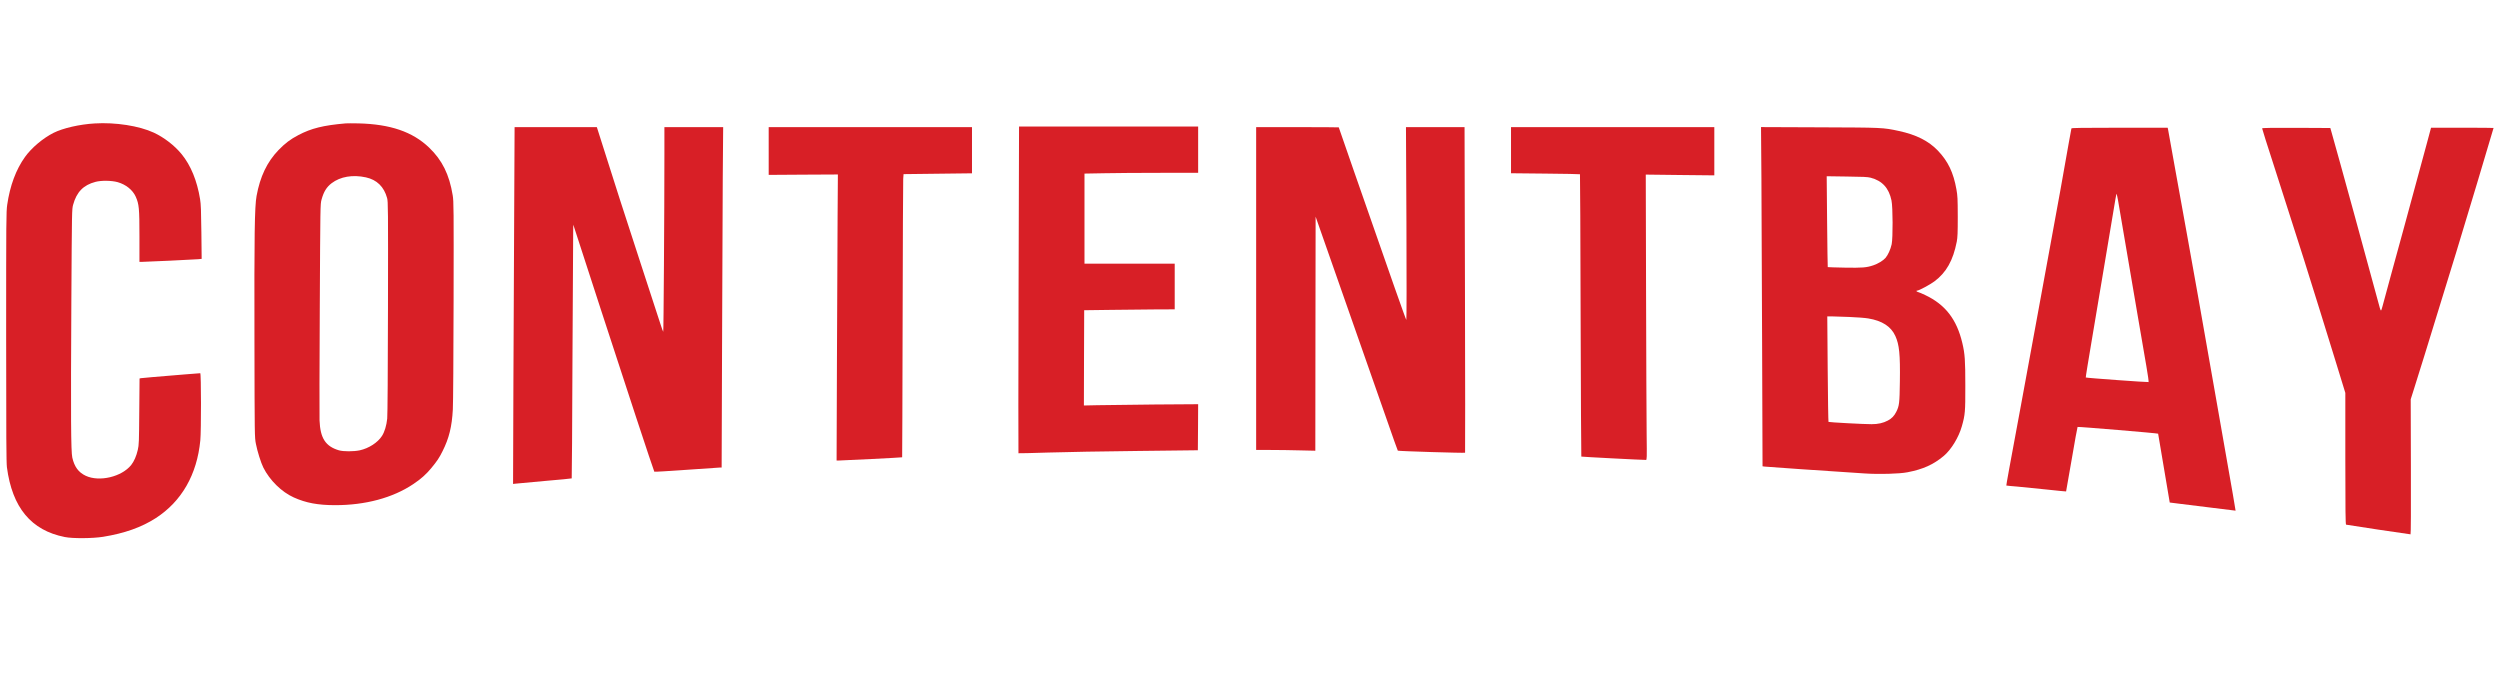 <?xml version="1.0" standalone="no"?>
<!DOCTYPE svg PUBLIC "-//W3C//DTD SVG 20010904//EN"
 "http://www.w3.org/TR/2001/REC-SVG-20010904/DTD/svg10.dtd">
<svg version="1.0" xmlns="http://www.w3.org/2000/svg"
 width="4267pt" height="1153pt" viewBox="0 0 4267 1153"
 preserveAspectRatio="xMidYMid meet">

<g transform="translate(0,1153) scale(0.1,-0.1)"
fill="#d81f26" stroke="none">
<path d="M1615 9423 c-257 -15 -540 -80 -700 -160 -179 -90 -375 -254 -487
-410 -155 -215 -258 -493 -305 -818 -17 -123 -18 -243 -18 -2255 0 -1700 3
-2145 13 -2225 91 -689 413 -1077 988 -1191 135 -27 473 -25 654 4 365 59 655
162 899 319 441 285 704 743 760 1327 16 164 15 1146 -1 1146 -7 0 -123 -9
-258 -20 -479 -39 -735 -61 -757 -65 l-21 -5 -5 -562 c-4 -525 -5 -569 -25
-656 -24 -106 -64 -197 -113 -259 -162 -202 -543 -292 -775 -184 -124 58 -194
153 -230 311 -23 103 -27 684 -16 2680 9 1551 9 1555 30 1635 60 218 174 336
382 391 100 26 273 24 378 -5 141 -40 257 -133 309 -249 56 -127 63 -196 63
-674 l0 -438 33 0 c59 0 921 40 976 46 l53 6 -5 456 c-4 365 -8 478 -22 562
-51 315 -158 577 -316 770 -119 146 -298 284 -474 366 -251 116 -655 179
-1010 157z"/>
<path d="M5900 9424 c-382 -33 -587 -84 -808 -200 -136 -71 -227 -140 -340
-257 -194 -202 -313 -452 -373 -782 -33 -182 -40 -662 -36 -2465 3 -1644 3
-1656 25 -1766 24 -125 86 -324 127 -405 109 -217 312 -416 519 -509 208 -94
413 -132 706 -132 515 -1 983 125 1330 357 135 90 223 168 315 280 94 114 132
170 189 285 110 219 159 416 175 710 6 91 11 926 13 1855 3 1587 2 1697 -15
1800 -58 356 -179 601 -403 816 -282 270 -662 400 -1207 413 -95 2 -192 2
-217 0z m345 -921 c187 -41 309 -160 362 -353 17 -61 18 -166 15 -1865 -2
-1116 -7 -1838 -13 -1899 -12 -119 -45 -227 -89 -296 -73 -114 -225 -212 -380
-246 -105 -22 -278 -22 -355 0 -229 68 -319 207 -331 511 -3 72 -1 931 4 1910
9 1772 9 1780 30 1858 37 135 86 214 172 280 149 113 359 149 585 100z"/>
<path d="M17385 6584 c-4 -1532 -5 -2787 -2 -2790 2 -2 231 3 508 12 277 9
965 21 1529 27 l1025 12 3 393 2 393 -742 -5 c-409 -4 -848 -9 -976 -12 l-232
-5 2 813 3 813 460 6 c253 3 601 7 773 8 l312 1 0 390 0 390 -770 0 -770 0 0
768 0 769 332 6 c182 4 619 7 970 7 l638 0 0 395 0 395 -1529 0 -1528 0 -8
-2786z"/>
<path d="M8777 8088 c-4 -700 -10 -2071 -14 -3046 l-6 -1772 44 5 c24 3 248
24 498 46 250 21 457 41 459 44 3 2 9 924 13 2047 5 1124 10 2097 12 2163 l2
120 78 -240 c43 -132 220 -676 393 -1210 385 -1186 903 -2758 912 -2766 4 -4
250 11 547 32 297 21 554 38 571 39 l31 0 7 2028 c3 1115 9 2422 12 2905 l7
877 -502 0 -501 0 0 -467 c0 -1006 -14 -3033 -20 -3026 -4 4 -24 58 -43 118
-20 61 -173 531 -341 1045 -362 1110 -387 1190 -591 1833 l-158 497 -702 0
-702 0 -6 -1272z"/>
<path d="M13120 8952 l0 -407 590 4 591 3 -5 -733 c-3 -404 -8 -1502 -11
-2441 l-6 -1708 43 0 c66 0 1072 51 1076 55 2 1 5 1053 8 2336 3 1284 7 2371
10 2415 l6 82 584 7 584 7 0 394 0 394 -1735 0 -1735 0 0 -408z"/>
<path d="M21440 6605 l0 -2755 243 0 c133 0 360 -3 504 -7 l263 -6 2 1997 3
1998 124 -354 c67 -194 299 -852 513 -1463 214 -610 473 -1348 575 -1640 101
-291 187 -533 191 -537 9 -9 1140 -43 1148 -35 3 3 2 1254 -2 2781 l-7 2776
-500 0 -500 0 8 -1645 c4 -908 3 -1645 -2 -1645 -7 0 -230 631 -894 2539 -142
409 -259 745 -259 747 0 2 -317 4 -705 4 l-705 0 0 -2755z"/>
<path d="M25790 8967 l0 -394 586 -6 c322 -3 588 -8 591 -11 3 -2 8 -1087 11
-2409 4 -1323 9 -2407 12 -2410 4 -4 1043 -58 1103 -57 16 0 17 24 12 437 -3
241 -7 1337 -10 2435 l-5 1998 585 -7 585 -6 0 411 0 412 -1735 0 -1735 0 0
-393z"/>
<path d="M30064 8468 c3 -491 9 -1794 12 -2895 l7 -2002 41 -5 c34 -5 995 -71
1706 -117 244 -16 583 -7 725 20 266 51 445 131 622 280 126 106 255 317 308
506 55 194 60 246 59 690 0 441 -7 543 -51 730 -95 404 -291 657 -634 819 -52
25 -106 48 -121 51 -28 7 -39 25 -15 25 29 0 219 102 293 157 204 152 319 357
382 678 14 75 17 147 17 430 -1 307 -3 352 -23 464 -51 287 -143 478 -316 660
-159 166 -372 273 -668 336 -269 58 -271 58 -1352 62 l-999 4 7 -893z m1864
29 c198 -52 312 -177 356 -389 24 -114 25 -642 3 -747 -20 -90 -63 -184 -106
-234 -41 -46 -127 -98 -206 -125 -119 -40 -187 -45 -490 -40 -157 3 -287 7
-289 9 -2 2 -7 352 -11 777 l-7 774 344 -5 c274 -3 356 -7 406 -20z m-363
-2377 c127 -5 271 -16 322 -25 237 -39 389 -137 463 -300 67 -148 84 -311 77
-779 -5 -367 -10 -414 -62 -516 -36 -71 -76 -112 -143 -148 -78 -42 -167 -62
-277 -62 -123 -1 -728 32 -736 39 -4 3 -10 410 -14 904 l-7 897 74 0 c40 0
177 -5 303 -10z"/>
<path d="M35355 9338 c-3 -12 -55 -297 -190 -1063 -26 -143 -111 -611 -190
-1040 -79 -429 -183 -994 -230 -1255 -47 -261 -160 -873 -250 -1360 -198
-1064 -254 -1374 -251 -1377 1 -2 85 -10 187 -18 101 -9 330 -32 508 -51 178
-19 324 -34 325 -32 2 2 44 248 96 548 51 300 96 549 100 553 6 7 1368 -107
1375 -115 2 -2 46 -266 99 -587 53 -322 98 -586 99 -588 2 -1 84 -12 183 -23
98 -11 350 -42 559 -69 209 -27 381 -48 382 -47 2 2 -21 139 -317 1821 -289
1648 -399 2270 -510 2880 -60 330 -157 866 -215 1190 -58 325 -108 602 -111
618 l-6 27 -819 0 c-647 0 -820 -3 -824 -12z m796 -1230 c31 -180 224 -1310
333 -1953 59 -341 126 -737 151 -880 25 -142 41 -262 37 -266 -7 -6 -1063 70
-1072 78 -3 3 42 280 99 616 57 337 172 1026 257 1532 182 1093 164 988 171
981 3 -3 14 -52 24 -108z"/>
<path d="M38610 9339 c0 -10 84 -276 205 -649 29 -91 89 -277 133 -415 44
-137 134 -419 200 -625 67 -206 145 -454 176 -550 182 -579 389 -1246 537
-1726 l169 -550 0 -1123 c0 -888 3 -1123 13 -1126 12 -5 1081 -165 1100 -165
6 0 8 425 6 1153 l-3 1152 46 145 c121 383 239 763 497 1605 95 308 199 646
231 750 96 308 640 2122 640 2131 0 2 -240 4 -533 4 l-534 0 -77 -287 c-96
-356 -100 -370 -385 -1418 -49 -181 -149 -546 -222 -810 -72 -264 -139 -508
-147 -542 -9 -35 -19 -63 -24 -63 -4 0 -12 19 -19 43 -14 56 -300 1102 -444
1627 -118 430 -364 1321 -388 1400 l-13 45 -582 3 c-420 1 -582 -1 -582 -9z"/>
</g>
</svg>
